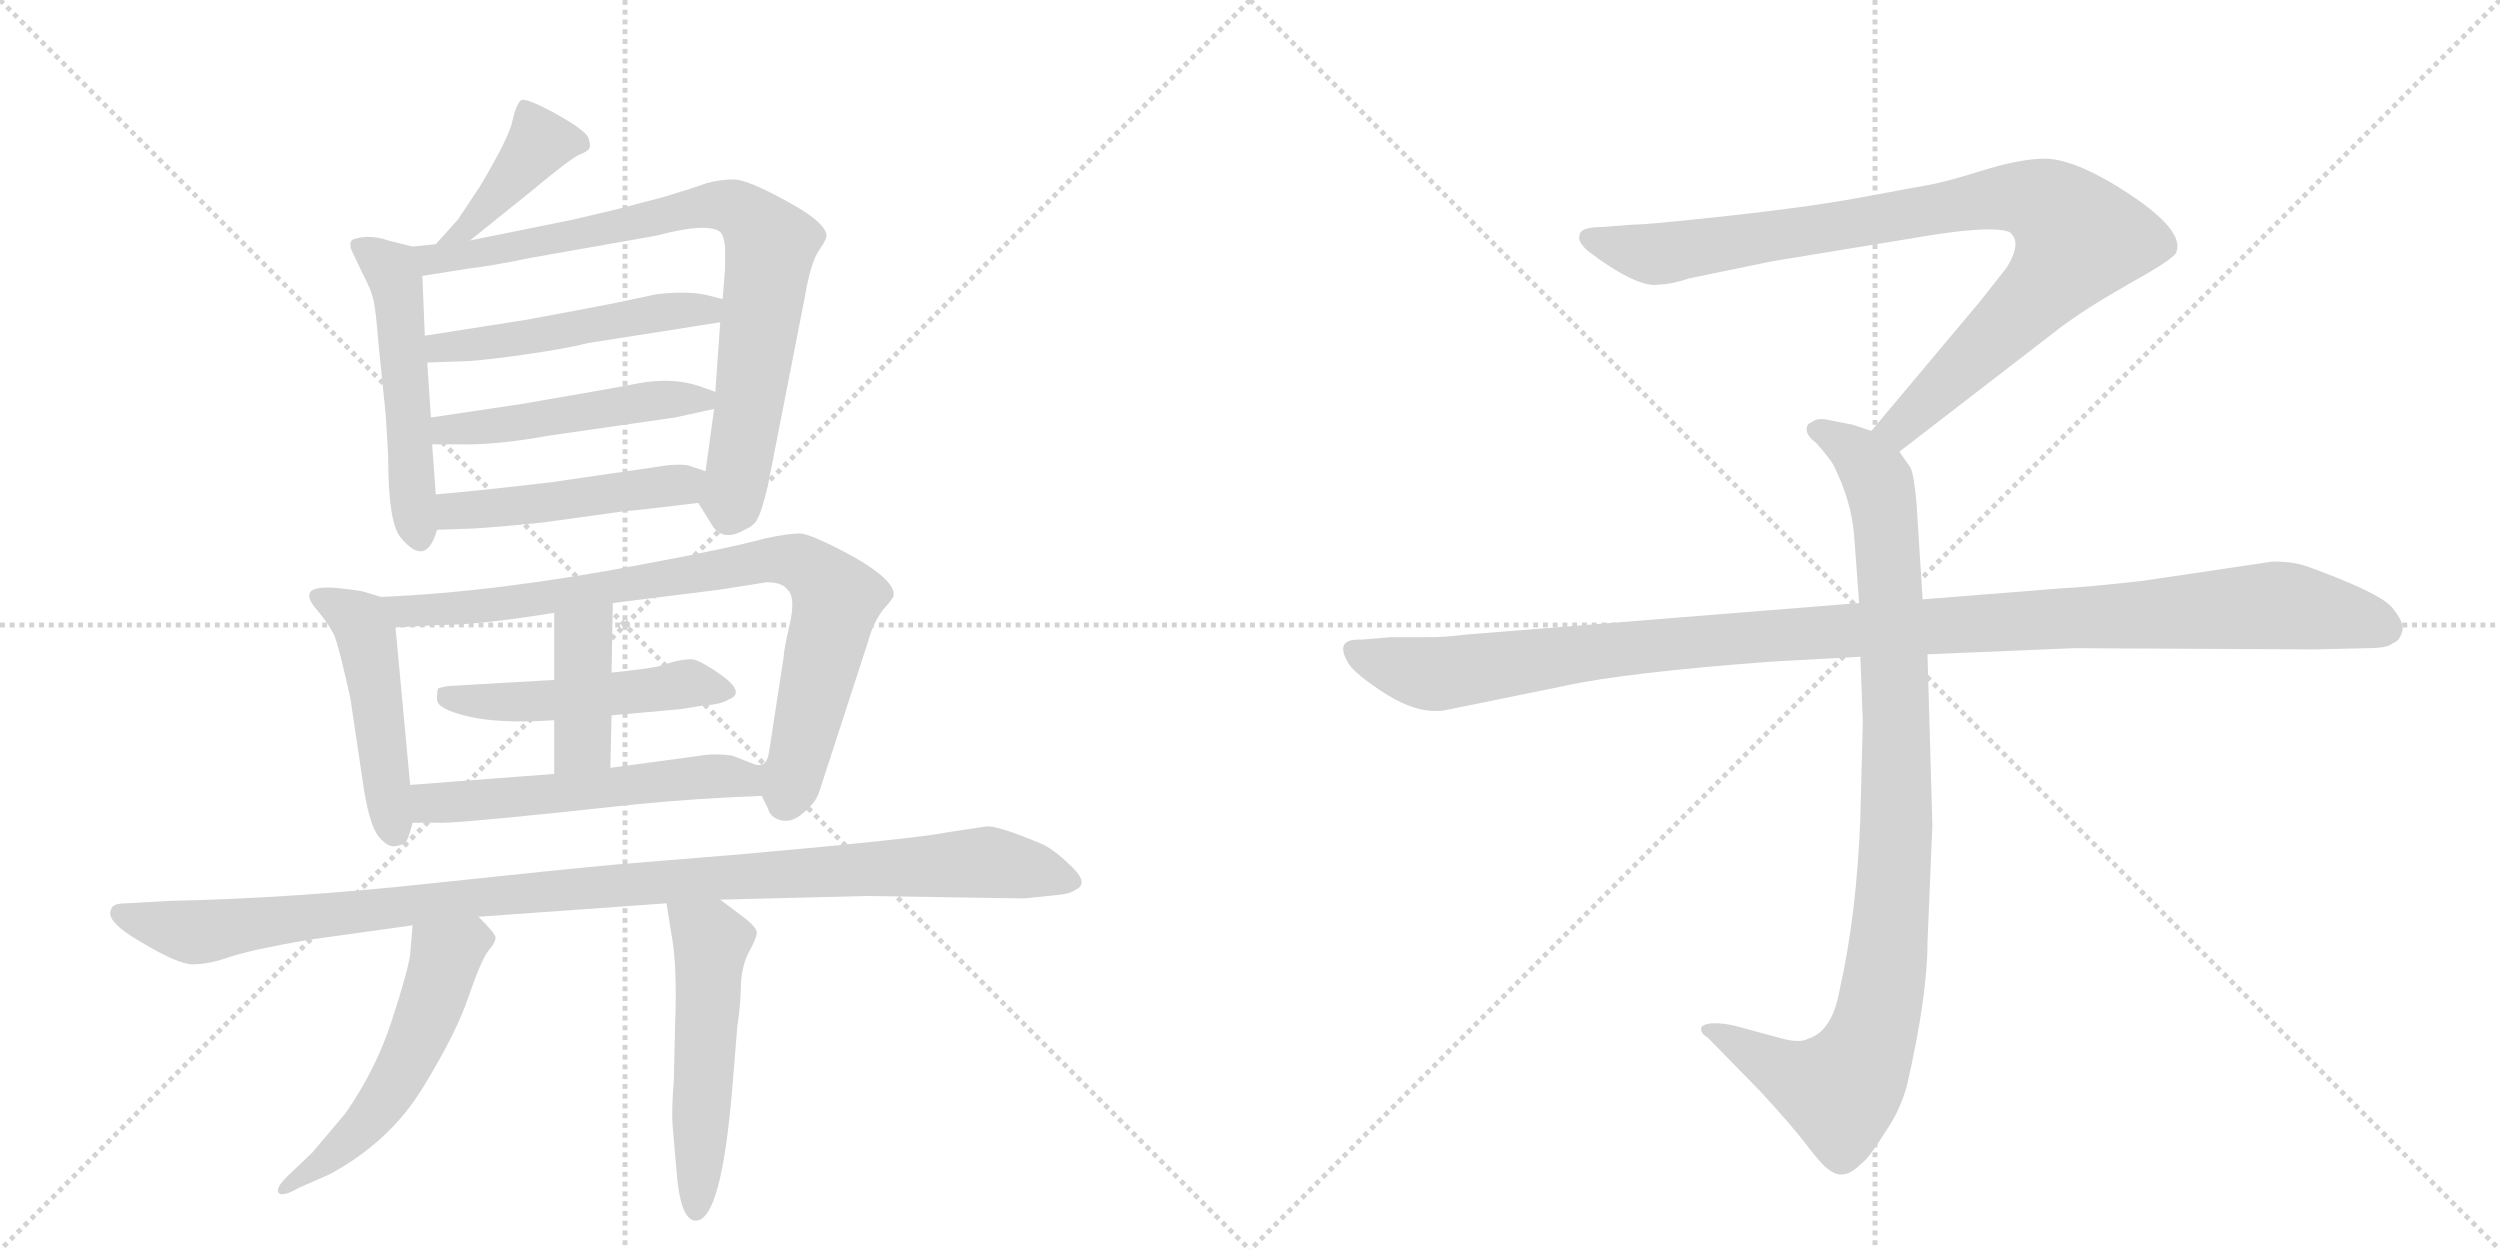 <svg version="1.1" viewBox="0 0 2048 1024" xmlns="http://www.w3.org/2000/svg">
  <g stroke="lightgray" stroke-dasharray="1,1" stroke-width="1" transform="scale(4, 4)">
    <line x1="0" y1="0" x2="256" y2="256"></line>
    <line x1="256" y1="0" x2="0" y2="256"></line>
    <line x1="128" y1="0" x2="128" y2="256"></line>
    <line x1="0" y1="128" x2="256" y2="128"></line>
    <line x1="256" y1="0" x2="512" y2="256"></line>
    <line x1="512" y1="0" x2="256" y2="256"></line>
    <line x1="384" y1="0" x2="384" y2="256"></line>
    <line x1="256" y1="128" x2="512" y2="128"></line>
  </g>
<g transform="scale(1, -1) translate(0, -850)">
   <style type="text/css">
    @keyframes keyframes0 {
      from {
       stroke: black;
       stroke-dashoffset: 402;
       stroke-width: 128;
       }
       57% {
       animation-timing-function: step-end;
       stroke: black;
       stroke-dashoffset: 0;
       stroke-width: 128;
       }
       to {
       stroke: black;
       stroke-width: 1024;
       }
       }
       #make-me-a-hanzi-animation-0 {
         animation: keyframes0 0.577s both;
         animation-delay: 0s;
         animation-timing-function: linear;
       }
    @keyframes keyframes1 {
      from {
       stroke: black;
       stroke-dashoffset: 506;
       stroke-width: 128;
       }
       62% {
       animation-timing-function: step-end;
       stroke: black;
       stroke-dashoffset: 0;
       stroke-width: 128;
       }
       to {
       stroke: black;
       stroke-width: 1024;
       }
       }
       #make-me-a-hanzi-animation-1 {
         animation: keyframes1 0.662s both;
         animation-delay: 0.577s;
         animation-timing-function: linear;
       }
    @keyframes keyframes2 {
      from {
       stroke: black;
       stroke-dashoffset: 786;
       stroke-width: 128;
       }
       72% {
       animation-timing-function: step-end;
       stroke: black;
       stroke-dashoffset: 0;
       stroke-width: 128;
       }
       to {
       stroke: black;
       stroke-width: 1024;
       }
       }
       #make-me-a-hanzi-animation-2 {
         animation: keyframes2 0.89s both;
         animation-delay: 1.239s;
         animation-timing-function: linear;
       }
    @keyframes keyframes3 {
      from {
       stroke: black;
       stroke-dashoffset: 490;
       stroke-width: 128;
       }
       61% {
       animation-timing-function: step-end;
       stroke: black;
       stroke-dashoffset: 0;
       stroke-width: 128;
       }
       to {
       stroke: black;
       stroke-width: 1024;
       }
       }
       #make-me-a-hanzi-animation-3 {
         animation: keyframes3 0.649s both;
         animation-delay: 2.129s;
         animation-timing-function: linear;
       }
    @keyframes keyframes4 {
      from {
       stroke: black;
       stroke-dashoffset: 478;
       stroke-width: 128;
       }
       61% {
       animation-timing-function: step-end;
       stroke: black;
       stroke-dashoffset: 0;
       stroke-width: 128;
       }
       to {
       stroke: black;
       stroke-width: 1024;
       }
       }
       #make-me-a-hanzi-animation-4 {
         animation: keyframes4 0.639s both;
         animation-delay: 2.777s;
         animation-timing-function: linear;
       }
    @keyframes keyframes5 {
      from {
       stroke: black;
       stroke-dashoffset: 468;
       stroke-width: 128;
       }
       60% {
       animation-timing-function: step-end;
       stroke: black;
       stroke-dashoffset: 0;
       stroke-width: 128;
       }
       to {
       stroke: black;
       stroke-width: 1024;
       }
       }
       #make-me-a-hanzi-animation-5 {
         animation: keyframes5 0.631s both;
         animation-delay: 3.416s;
         animation-timing-function: linear;
       }
    @keyframes keyframes6 {
      from {
       stroke: black;
       stroke-dashoffset: 469;
       stroke-width: 128;
       }
       60% {
       animation-timing-function: step-end;
       stroke: black;
       stroke-dashoffset: 0;
       stroke-width: 128;
       }
       to {
       stroke: black;
       stroke-width: 1024;
       }
       }
       #make-me-a-hanzi-animation-6 {
         animation: keyframes6 0.632s both;
         animation-delay: 4.047s;
         animation-timing-function: linear;
       }
    @keyframes keyframes7 {
      from {
       stroke: black;
       stroke-dashoffset: 823;
       stroke-width: 128;
       }
       73% {
       animation-timing-function: step-end;
       stroke: black;
       stroke-dashoffset: 0;
       stroke-width: 128;
       }
       to {
       stroke: black;
       stroke-width: 1024;
       }
       }
       #make-me-a-hanzi-animation-7 {
         animation: keyframes7 0.92s both;
         animation-delay: 4.679s;
         animation-timing-function: linear;
       }
    @keyframes keyframes8 {
      from {
       stroke: black;
       stroke-dashoffset: 480;
       stroke-width: 128;
       }
       61% {
       animation-timing-function: step-end;
       stroke: black;
       stroke-dashoffset: 0;
       stroke-width: 128;
       }
       to {
       stroke: black;
       stroke-width: 1024;
       }
       }
       #make-me-a-hanzi-animation-8 {
         animation: keyframes8 0.641s both;
         animation-delay: 5.599s;
         animation-timing-function: linear;
       }
    @keyframes keyframes9 {
      from {
       stroke: black;
       stroke-dashoffset: 396;
       stroke-width: 128;
       }
       56% {
       animation-timing-function: step-end;
       stroke: black;
       stroke-dashoffset: 0;
       stroke-width: 128;
       }
       to {
       stroke: black;
       stroke-width: 1024;
       }
       }
       #make-me-a-hanzi-animation-9 {
         animation: keyframes9 0.572s both;
         animation-delay: 6.239s;
         animation-timing-function: linear;
       }
    @keyframes keyframes10 {
      from {
       stroke: black;
       stroke-dashoffset: 535;
       stroke-width: 128;
       }
       64% {
       animation-timing-function: step-end;
       stroke: black;
       stroke-dashoffset: 0;
       stroke-width: 128;
       }
       to {
       stroke: black;
       stroke-width: 1024;
       }
       }
       #make-me-a-hanzi-animation-10 {
         animation: keyframes10 0.685s both;
         animation-delay: 6.812s;
         animation-timing-function: linear;
       }
    @keyframes keyframes11 {
      from {
       stroke: black;
       stroke-dashoffset: 1040;
       stroke-width: 128;
       }
       77% {
       animation-timing-function: step-end;
       stroke: black;
       stroke-dashoffset: 0;
       stroke-width: 128;
       }
       to {
       stroke: black;
       stroke-width: 1024;
       }
       }
       #make-me-a-hanzi-animation-11 {
         animation: keyframes11 1.096s both;
         animation-delay: 7.497s;
         animation-timing-function: linear;
       }
    @keyframes keyframes12 {
      from {
       stroke: black;
       stroke-dashoffset: 530;
       stroke-width: 128;
       }
       63% {
       animation-timing-function: step-end;
       stroke: black;
       stroke-dashoffset: 0;
       stroke-width: 128;
       }
       to {
       stroke: black;
       stroke-width: 1024;
       }
       }
       #make-me-a-hanzi-animation-12 {
         animation: keyframes12 0.681s both;
         animation-delay: 8.593s;
         animation-timing-function: linear;
       }
    @keyframes keyframes13 {
      from {
       stroke: black;
       stroke-dashoffset: 515;
       stroke-width: 128;
       }
       63% {
       animation-timing-function: step-end;
       stroke: black;
       stroke-dashoffset: 0;
       stroke-width: 128;
       }
       to {
       stroke: black;
       stroke-width: 1024;
       }
       }
       #make-me-a-hanzi-animation-13 {
         animation: keyframes13 0.669s both;
         animation-delay: 9.275s;
         animation-timing-function: linear;
       }
    @keyframes keyframes14 {
      from {
       stroke: black;
       stroke-dashoffset: 901;
       stroke-width: 128;
       }
       75% {
       animation-timing-function: step-end;
       stroke: black;
       stroke-dashoffset: 0;
       stroke-width: 128;
       }
       to {
       stroke: black;
       stroke-width: 1024;
       }
       }
       #make-me-a-hanzi-animation-14 {
         animation: keyframes14 0.983s both;
         animation-delay: 9.944s;
         animation-timing-function: linear;
       }
    @keyframes keyframes15 {
      from {
       stroke: black;
       stroke-dashoffset: 948;
       stroke-width: 128;
       }
       76% {
       animation-timing-function: step-end;
       stroke: black;
       stroke-dashoffset: 0;
       stroke-width: 128;
       }
       to {
       stroke: black;
       stroke-width: 1024;
       }
       }
       #make-me-a-hanzi-animation-15 {
         animation: keyframes15 1.021s both;
         animation-delay: 10.927s;
         animation-timing-function: linear;
       }
    @keyframes keyframes16 {
      from {
       stroke: black;
       stroke-dashoffset: 1108;
       stroke-width: 128;
       }
       78% {
       animation-timing-function: step-end;
       stroke: black;
       stroke-dashoffset: 0;
       stroke-width: 128;
       }
       to {
       stroke: black;
       stroke-width: 1024;
       }
       }
       #make-me-a-hanzi-animation-16 {
         animation: keyframes16 1.152s both;
         animation-delay: 11.948s;
         animation-timing-function: linear;
       }
</style>
<path d="M 385 653 L 436 694 Q 466 719 474 723 Q 482 726 483 729 Q 484 731 482 737 Q 480 743 455 757 Q 431 770 427 768 Q 423 765 420 752 Q 418 739 393 697 L 375 670 L 357 650 C 337 628 362 634 385 653 Z" fill="lightgray"></path> 
<path d="M 357 445 L 354 486 L 353 508 L 350 553 L 348 575 L 346 624 C 345 646 345 646 338 648 L 318 653 Q 310 656 300 656 Q 290 655 288 653 Q 286 650 288 645 L 297 626 Q 304 613 306 604 Q 308 595 310 569 L 316 510 L 318 476 Q 318 422 328 410 Q 349 384 358 416 L 357 445 Z" fill="lightgray"></path> 
<path d="M 585 515 L 578 464 C 574 435 570 441 572 438 L 582 422 Q 591 405 610 416 Q 619 420 621 426 Q 624 431 629 452 L 659 605 Q 664 635 671 645 Q 678 655 677 658 Q 675 669 643 686 Q 612 703 601 703 Q 590 703 579 700 Q 568 696 545 689 L 507 679 Q 490 675 469 670 L 385 653 L 357 650 L 338 648 C 308 645 316 619 346 624 L 384 630 Q 402 632 436 639 L 538 657 Q 579 668 590 660 Q 593 657 594 648 L 594 630 L 592 605 L 590 586 L 586 529 L 585 515 Z" fill="lightgray"></path> 
<path d="M 350 553 L 378 554 Q 390 554 426 559 Q 462 564 482 569 L 590 586 C 620 591 621 598 592 605 L 580 608 Q 565 612 538 609 L 505 602 Q 480 597 431 588 L 348 575 C 318 570 320 552 350 553 Z" fill="lightgray"></path> 
<path d="M 354 486 L 374 486 Q 405 485 449 493 L 553 508 L 585 515 C 610 520 610 520 586 529 L 572 534 Q 550 541 523 536 Q 497 531 427 519 L 353 508 C 323 504 324 486 354 486 Z" fill="lightgray"></path> 
<path d="M 578 464 L 566 468 Q 562 470 548 469 L 452 455 Q 393 448 357 445 C 327 442 328 415 358 416 L 387 417 Q 406 418 445 422 L 510 431 Q 532 433 572 438 C 602 442 606 455 578 464 Z" fill="lightgray"></path> 
<path d="M 336 207 L 324 336 C 322 358 322 358 312 361 L 299 365 Q 297 366 279 368 Q 261 370 255 366 Q 250 361 260 350 Q 270 338 274 329 Q 278 319 287 278 L 297 211 Q 302 175 310 165 Q 318 155 325 157 Q 332 158 334 163 Q 336 168 338 176 L 336 207 Z" fill="lightgray"></path> 
<path d="M 642 312 L 630 234 Q 628 219 615 225 C 611 223 611 223 624 198 L 629 188 Q 631 180 640 178 Q 649 176 658 184 Q 668 192 671 201 L 711 324 Q 715 339 723 350 Q 732 360 732 362 Q 734 374 699 394 Q 664 413 655 413 Q 646 413 627 409 Q 598 401 528 388 Q 408 365 312 361 C 282 359 294 334 324 336 L 360 338 Q 393 338 454 348 L 502 356 L 590 367 L 628 373 Q 641 373 645 367 Q 652 361 647 339 Q 642 317 642 312 Z" fill="lightgray"></path> 
<path d="M 501 264 L 557 269 L 576 272 Q 591 273 597 277 Q 613 283 585 301 Q 573 309 567 310 Q 561 310 552 308 L 539 304 Q 529 302 501 299 L 454 293 L 367 288 Q 361 287 359 286 Q 358 285 358 277 Q 358 269 384 263 Q 410 257 454 260 L 501 264 Z" fill="lightgray"></path> 
<path d="M 500 221 L 501 264 L 501 299 L 502 356 C 503 386 454 378 454 348 L 454 293 L 454 260 L 454 216 C 454 186 499 191 500 221 Z" fill="lightgray"></path> 
<path d="M 615 225 L 600 231 Q 586 233 574 231 L 500 221 L 454 216 L 336 207 C 306 205 308 176 338 176 L 358 176 Q 367 175 454 184 L 520 191 Q 570 196 624 198 C 654 199 643 214 615 225 Z" fill="lightgray"></path> 
<path d="M 392 99 L 546 110 L 590 113 L 710 116 L 839 114 L 868 117 Q 877 118 881 121 Q 892 126 879 139 Q 866 152 855 158 Q 817 174 808 173 L 775 168 Q 751 163 605 150 L 507 142 Q 462 138 350 126 Q 238 114 139 112 L 103 110 Q 92 110 91 105 Q 86 95 116 78 Q 146 60 158 60 Q 171 60 188 66 Q 206 72 252 80 L 338 92 L 392 99 Z" fill="lightgray"></path> 
<path d="M 338 92 L 336 68 Q 334 54 321 14 Q 308 -26 283 -62 L 256 -94 L 235 -114 Q 226 -123 228 -127 Q 231 -131 245 -123 L 270 -112 Q 320 -85 347 -40 Q 374 4 384 34 Q 394 63 400 71 Q 406 78 406 82 Q 406 85 392 99 C 371 121 340 122 338 92 Z" fill="lightgray"></path> 
<path d="M 546 110 L 550 85 Q 555 59 553 9 L 552 -35 Q 550 -60 551 -72 L 554 -107 Q 557 -150 570 -150 Q 591 -150 600 -40 L 604 9 Q 607 29 607 45 Q 608 60 614 71 Q 620 82 620 86 Q 620 90 610 98 L 590 113 C 566 131 541 140 546 110 Z" fill="lightgray"></path> 
<path d="M 1556 480 L 1687 581 Q 1708 597 1745 618 Q 1783 639 1783 644 Q 1790 664 1730 700 Q 1696 720 1675 720 Q 1655 720 1623 710 Q 1591 700 1577 698 L 1523 688 Q 1479 680 1414 673 Q 1350 666 1338 666 L 1312 664 Q 1294 664 1294 657 Q 1292 653 1300 645 Q 1342 613 1360 617 Q 1369 617 1384 622 L 1452 636 L 1586 658 Q 1633 665 1646 660 Q 1657 652 1644 631 L 1622 603 L 1533 497 C 1514 474 1532 462 1556 480 Z" fill="lightgray"></path> 
<path d="M 1524 312 L 1526 259 L 1524 180 Q 1521 101 1507 39 Q 1501 5 1481 -1 Q 1474 -5 1457 0 L 1420 10 Q 1400 14 1394 9 Q 1392 4 1399 0 L 1442 -44 Q 1467 -71 1480 -88 Q 1493 -105 1498 -108 Q 1510 -118 1524 -104 Q 1531 -99 1544 -78 Q 1556 -61 1562 -40 Q 1579 34 1579 78 L 1583 174 L 1579 314 L 1575 359 L 1570 438 Q 1568 461 1565 467 L 1556 480 C 1549 492 1549 492 1533 497 L 1518 502 L 1498 506 Q 1488 508 1484 504 Q 1480 503 1480 498 Q 1480 493 1488 487 Q 1500 473 1502 469 Q 1517 439 1519 410 L 1523 356 L 1524 312 Z" fill="lightgray"></path> 
<path d="M 1523 356 L 1199 330 Q 1185 328 1169 328 L 1139 328 L 1115 326 Q 1092 327 1105 306 Q 1111 297 1136 281 Q 1162 265 1183 268 L 1281 288 Q 1331 299 1451 308 L 1524 312 L 1579 314 L 1699 319 L 1896 318 L 1939 319 Q 1956 319 1960 323 Q 1966 325 1968 333 Q 1970 340 1959 353 Q 1948 365 1890 386 Q 1879 390 1862 390 L 1754 374 Q 1709 369 1688 368 L 1575 359 L 1523 356 Z" fill="lightgray"></path> 
      <clipPath id="make-me-a-hanzi-clip-0">
      <path d="M 385 653 L 436 694 Q 466 719 474 723 Q 482 726 483 729 Q 484 731 482 737 Q 480 743 455 757 Q 431 770 427 768 Q 423 765 420 752 Q 418 739 393 697 L 375 670 L 357 650 C 337 628 362 634 385 653 Z" fill="lightgray"></path>
      </clipPath>
      <path clip-path="url(#make-me-a-hanzi-clip-0)" d="M 475 732 L 442 733 L 384 664 L 364 653 " fill="none" id="make-me-a-hanzi-animation-0" stroke-dasharray="274 548" stroke-linecap="round"></path>

      <clipPath id="make-me-a-hanzi-clip-1">
      <path d="M 357 445 L 354 486 L 353 508 L 350 553 L 348 575 L 346 624 C 345 646 345 646 338 648 L 318 653 Q 310 656 300 656 Q 290 655 288 653 Q 286 650 288 645 L 297 626 Q 304 613 306 604 Q 308 595 310 569 L 316 510 L 318 476 Q 318 422 328 410 Q 349 384 358 416 L 357 445 Z" fill="lightgray"></path>
      </clipPath>
      <path clip-path="url(#make-me-a-hanzi-clip-1)" d="M 295 649 L 320 629 L 325 616 L 343 413 " fill="none" id="make-me-a-hanzi-animation-1" stroke-dasharray="378 756" stroke-linecap="round"></path>

      <clipPath id="make-me-a-hanzi-clip-2">
      <path d="M 585 515 L 578 464 C 574 435 570 441 572 438 L 582 422 Q 591 405 610 416 Q 619 420 621 426 Q 624 431 629 452 L 659 605 Q 664 635 671 645 Q 678 655 677 658 Q 675 669 643 686 Q 612 703 601 703 Q 590 703 579 700 Q 568 696 545 689 L 507 679 Q 490 675 469 670 L 385 653 L 357 650 L 338 648 C 308 645 316 619 346 624 L 384 630 Q 402 632 436 639 L 538 657 Q 579 668 590 660 Q 593 657 594 648 L 594 630 L 592 605 L 590 586 L 586 529 L 585 515 Z" fill="lightgray"></path>
      </clipPath>
      <path clip-path="url(#make-me-a-hanzi-clip-2)" d="M 343 643 L 354 638 L 388 641 L 570 680 L 609 676 L 632 650 L 598 429 " fill="none" id="make-me-a-hanzi-animation-2" stroke-dasharray="658 1316" stroke-linecap="round"></path>

      <clipPath id="make-me-a-hanzi-clip-3">
      <path d="M 350 553 L 378 554 Q 390 554 426 559 Q 462 564 482 569 L 590 586 C 620 591 621 598 592 605 L 580 608 Q 565 612 538 609 L 505 602 Q 480 597 431 588 L 348 575 C 318 570 320 552 350 553 Z" fill="lightgray"></path>
      </clipPath>
      <path clip-path="url(#make-me-a-hanzi-clip-3)" d="M 357 559 L 361 565 L 585 601 " fill="none" id="make-me-a-hanzi-animation-3" stroke-dasharray="362 724" stroke-linecap="round"></path>

      <clipPath id="make-me-a-hanzi-clip-4">
      <path d="M 354 486 L 374 486 Q 405 485 449 493 L 553 508 L 585 515 C 610 520 610 520 586 529 L 572 534 Q 550 541 523 536 Q 497 531 427 519 L 353 508 C 323 504 324 486 354 486 Z" fill="lightgray"></path>
      </clipPath>
      <path clip-path="url(#make-me-a-hanzi-clip-4)" d="M 359 492 L 377 500 L 578 523 " fill="none" id="make-me-a-hanzi-animation-4" stroke-dasharray="350 700" stroke-linecap="round"></path>

      <clipPath id="make-me-a-hanzi-clip-5">
      <path d="M 578 464 L 566 468 Q 562 470 548 469 L 452 455 Q 393 448 357 445 C 327 442 328 415 358 416 L 387 417 Q 406 418 445 422 L 510 431 Q 532 433 572 438 C 602 442 606 455 578 464 Z" fill="lightgray"></path>
      </clipPath>
      <path clip-path="url(#make-me-a-hanzi-clip-5)" d="M 364 438 L 372 431 L 418 434 L 558 452 L 570 459 " fill="none" id="make-me-a-hanzi-animation-5" stroke-dasharray="340 680" stroke-linecap="round"></path>

      <clipPath id="make-me-a-hanzi-clip-6">
      <path d="M 336 207 L 324 336 C 322 358 322 358 312 361 L 299 365 Q 297 366 279 368 Q 261 370 255 366 Q 250 361 260 350 Q 270 338 274 329 Q 278 319 287 278 L 297 211 Q 302 175 310 165 Q 318 155 325 157 Q 332 158 334 163 Q 336 168 338 176 L 336 207 Z" fill="lightgray"></path>
      </clipPath>
      <path clip-path="url(#make-me-a-hanzi-clip-6)" d="M 261 361 L 284 350 L 299 332 L 323 170 " fill="none" id="make-me-a-hanzi-animation-6" stroke-dasharray="341 682" stroke-linecap="round"></path>

      <clipPath id="make-me-a-hanzi-clip-7">
      <path d="M 642 312 L 630 234 Q 628 219 615 225 C 611 223 611 223 624 198 L 629 188 Q 631 180 640 178 Q 649 176 658 184 Q 668 192 671 201 L 711 324 Q 715 339 723 350 Q 732 360 732 362 Q 734 374 699 394 Q 664 413 655 413 Q 646 413 627 409 Q 598 401 528 388 Q 408 365 312 361 C 282 359 294 334 324 336 L 360 338 Q 393 338 454 348 L 502 356 L 590 367 L 628 373 Q 641 373 645 367 Q 652 361 647 339 Q 642 317 642 312 Z" fill="lightgray"></path>
      </clipPath>
      <path clip-path="url(#make-me-a-hanzi-clip-7)" d="M 319 357 L 341 349 L 378 352 L 627 391 L 662 386 L 686 359 L 655 229 L 647 210 L 620 219 " fill="none" id="make-me-a-hanzi-animation-7" stroke-dasharray="695 1390" stroke-linecap="round"></path>

      <clipPath id="make-me-a-hanzi-clip-8">
      <path d="M 501 264 L 557 269 L 576 272 Q 591 273 597 277 Q 613 283 585 301 Q 573 309 567 310 Q 561 310 552 308 L 539 304 Q 529 302 501 299 L 454 293 L 367 288 Q 361 287 359 286 Q 358 285 358 277 Q 358 269 384 263 Q 410 257 454 260 L 501 264 Z" fill="lightgray"></path>
      </clipPath>
      <path clip-path="url(#make-me-a-hanzi-clip-8)" d="M 365 281 L 415 274 L 588 288 " fill="none" id="make-me-a-hanzi-animation-8" stroke-dasharray="352 704" stroke-linecap="round"></path>

      <clipPath id="make-me-a-hanzi-clip-9">
      <path d="M 500 221 L 501 264 L 501 299 L 502 356 C 503 386 454 378 454 348 L 454 293 L 454 260 L 454 216 C 454 186 499 191 500 221 Z" fill="lightgray"></path>
      </clipPath>
      <path clip-path="url(#make-me-a-hanzi-clip-9)" d="M 497 349 L 477 327 L 478 242 L 461 223 " fill="none" id="make-me-a-hanzi-animation-9" stroke-dasharray="268 536" stroke-linecap="round"></path>

      <clipPath id="make-me-a-hanzi-clip-10">
      <path d="M 615 225 L 600 231 Q 586 233 574 231 L 500 221 L 454 216 L 336 207 C 306 205 308 176 338 176 L 358 176 Q 367 175 454 184 L 520 191 Q 570 196 624 198 C 654 199 643 214 615 225 Z" fill="lightgray"></path>
      </clipPath>
      <path clip-path="url(#make-me-a-hanzi-clip-10)" d="M 343 184 L 359 193 L 592 215 L 616 203 " fill="none" id="make-me-a-hanzi-animation-10" stroke-dasharray="407 814" stroke-linecap="round"></path>

      <clipPath id="make-me-a-hanzi-clip-11">
      <path d="M 392 99 L 546 110 L 590 113 L 710 116 L 839 114 L 868 117 Q 877 118 881 121 Q 892 126 879 139 Q 866 152 855 158 Q 817 174 808 173 L 775 168 Q 751 163 605 150 L 507 142 Q 462 138 350 126 Q 238 114 139 112 L 103 110 Q 92 110 91 105 Q 86 95 116 78 Q 146 60 158 60 Q 171 60 188 66 Q 206 72 252 80 L 338 92 L 392 99 Z" fill="lightgray"></path>
      </clipPath>
      <path clip-path="url(#make-me-a-hanzi-clip-11)" d="M 99 102 L 158 86 L 362 113 L 619 135 L 809 144 L 876 130 " fill="none" id="make-me-a-hanzi-animation-11" stroke-dasharray="912 1824" stroke-linecap="round"></path>

      <clipPath id="make-me-a-hanzi-clip-12">
      <path d="M 338 92 L 336 68 Q 334 54 321 14 Q 308 -26 283 -62 L 256 -94 L 235 -114 Q 226 -123 228 -127 Q 231 -131 245 -123 L 270 -112 Q 320 -85 347 -40 Q 374 4 384 34 Q 394 63 400 71 Q 406 78 406 82 Q 406 85 392 99 C 371 121 340 122 338 92 Z" fill="lightgray"></path>
      </clipPath>
      <path clip-path="url(#make-me-a-hanzi-clip-12)" d="M 396 80 L 386 82 L 365 66 L 339 -8 L 302 -67 L 271 -97 L 232 -121 " fill="none" id="make-me-a-hanzi-animation-12" stroke-dasharray="402 804" stroke-linecap="round"></path>

      <clipPath id="make-me-a-hanzi-clip-13">
      <path d="M 546 110 L 550 85 Q 555 59 553 9 L 552 -35 Q 550 -60 551 -72 L 554 -107 Q 557 -150 570 -150 Q 591 -150 600 -40 L 604 9 Q 607 29 607 45 Q 608 60 614 71 Q 620 82 620 86 Q 620 90 610 98 L 590 113 C 566 131 541 140 546 110 Z" fill="lightgray"></path>
      </clipPath>
      <path clip-path="url(#make-me-a-hanzi-clip-13)" d="M 554 105 L 583 76 L 570 -142 " fill="none" id="make-me-a-hanzi-animation-13" stroke-dasharray="387 774" stroke-linecap="round"></path>

      <clipPath id="make-me-a-hanzi-clip-14">
      <path d="M 1556 480 L 1687 581 Q 1708 597 1745 618 Q 1783 639 1783 644 Q 1790 664 1730 700 Q 1696 720 1675 720 Q 1655 720 1623 710 Q 1591 700 1577 698 L 1523 688 Q 1479 680 1414 673 Q 1350 666 1338 666 L 1312 664 Q 1294 664 1294 657 Q 1292 653 1300 645 Q 1342 613 1360 617 Q 1369 617 1384 622 L 1452 636 L 1586 658 Q 1633 665 1646 660 Q 1657 652 1644 631 L 1622 603 L 1533 497 C 1514 474 1532 462 1556 480 Z" fill="lightgray"></path>
      </clipPath>
      <path clip-path="url(#make-me-a-hanzi-clip-14)" d="M 1303 654 L 1362 642 L 1620 686 L 1651 689 L 1682 679 L 1703 655 L 1690 633 L 1575 517 L 1556 500 L 1543 499 " fill="none" id="make-me-a-hanzi-animation-14" stroke-dasharray="773 1546" stroke-linecap="round"></path>

      <clipPath id="make-me-a-hanzi-clip-15">
      <path d="M 1524 312 L 1526 259 L 1524 180 Q 1521 101 1507 39 Q 1501 5 1481 -1 Q 1474 -5 1457 0 L 1420 10 Q 1400 14 1394 9 Q 1392 4 1399 0 L 1442 -44 Q 1467 -71 1480 -88 Q 1493 -105 1498 -108 Q 1510 -118 1524 -104 Q 1531 -99 1544 -78 Q 1556 -61 1562 -40 Q 1579 34 1579 78 L 1583 174 L 1579 314 L 1575 359 L 1570 438 Q 1568 461 1565 467 L 1556 480 C 1549 492 1549 492 1533 497 L 1518 502 L 1498 506 Q 1488 508 1484 504 Q 1480 503 1480 498 Q 1480 493 1488 487 Q 1500 473 1502 469 Q 1517 439 1519 410 L 1523 356 L 1524 312 Z" fill="lightgray"></path>
      </clipPath>
      <path clip-path="url(#make-me-a-hanzi-clip-15)" d="M 1489 496 L 1519 481 L 1535 463 L 1546 413 L 1554 181 L 1542 38 L 1524 -22 L 1505 -43 L 1468 -32 L 1400 6 " fill="none" id="make-me-a-hanzi-animation-15" stroke-dasharray="820 1640" stroke-linecap="round"></path>

      <clipPath id="make-me-a-hanzi-clip-16">
      <path d="M 1523 356 L 1199 330 Q 1185 328 1169 328 L 1139 328 L 1115 326 Q 1092 327 1105 306 Q 1111 297 1136 281 Q 1162 265 1183 268 L 1281 288 Q 1331 299 1451 308 L 1524 312 L 1579 314 L 1699 319 L 1896 318 L 1939 319 Q 1956 319 1960 323 Q 1966 325 1968 333 Q 1970 340 1959 353 Q 1948 365 1890 386 Q 1879 390 1862 390 L 1754 374 Q 1709 369 1688 368 L 1575 359 L 1523 356 Z" fill="lightgray"></path>
      </clipPath>
      <path clip-path="url(#make-me-a-hanzi-clip-16)" d="M 1111 316 L 1141 304 L 1184 298 L 1424 328 L 1858 354 L 1925 345 L 1955 335 " fill="none" id="make-me-a-hanzi-animation-16" stroke-dasharray="980 1960" stroke-linecap="round"></path>

</g>
</svg>
